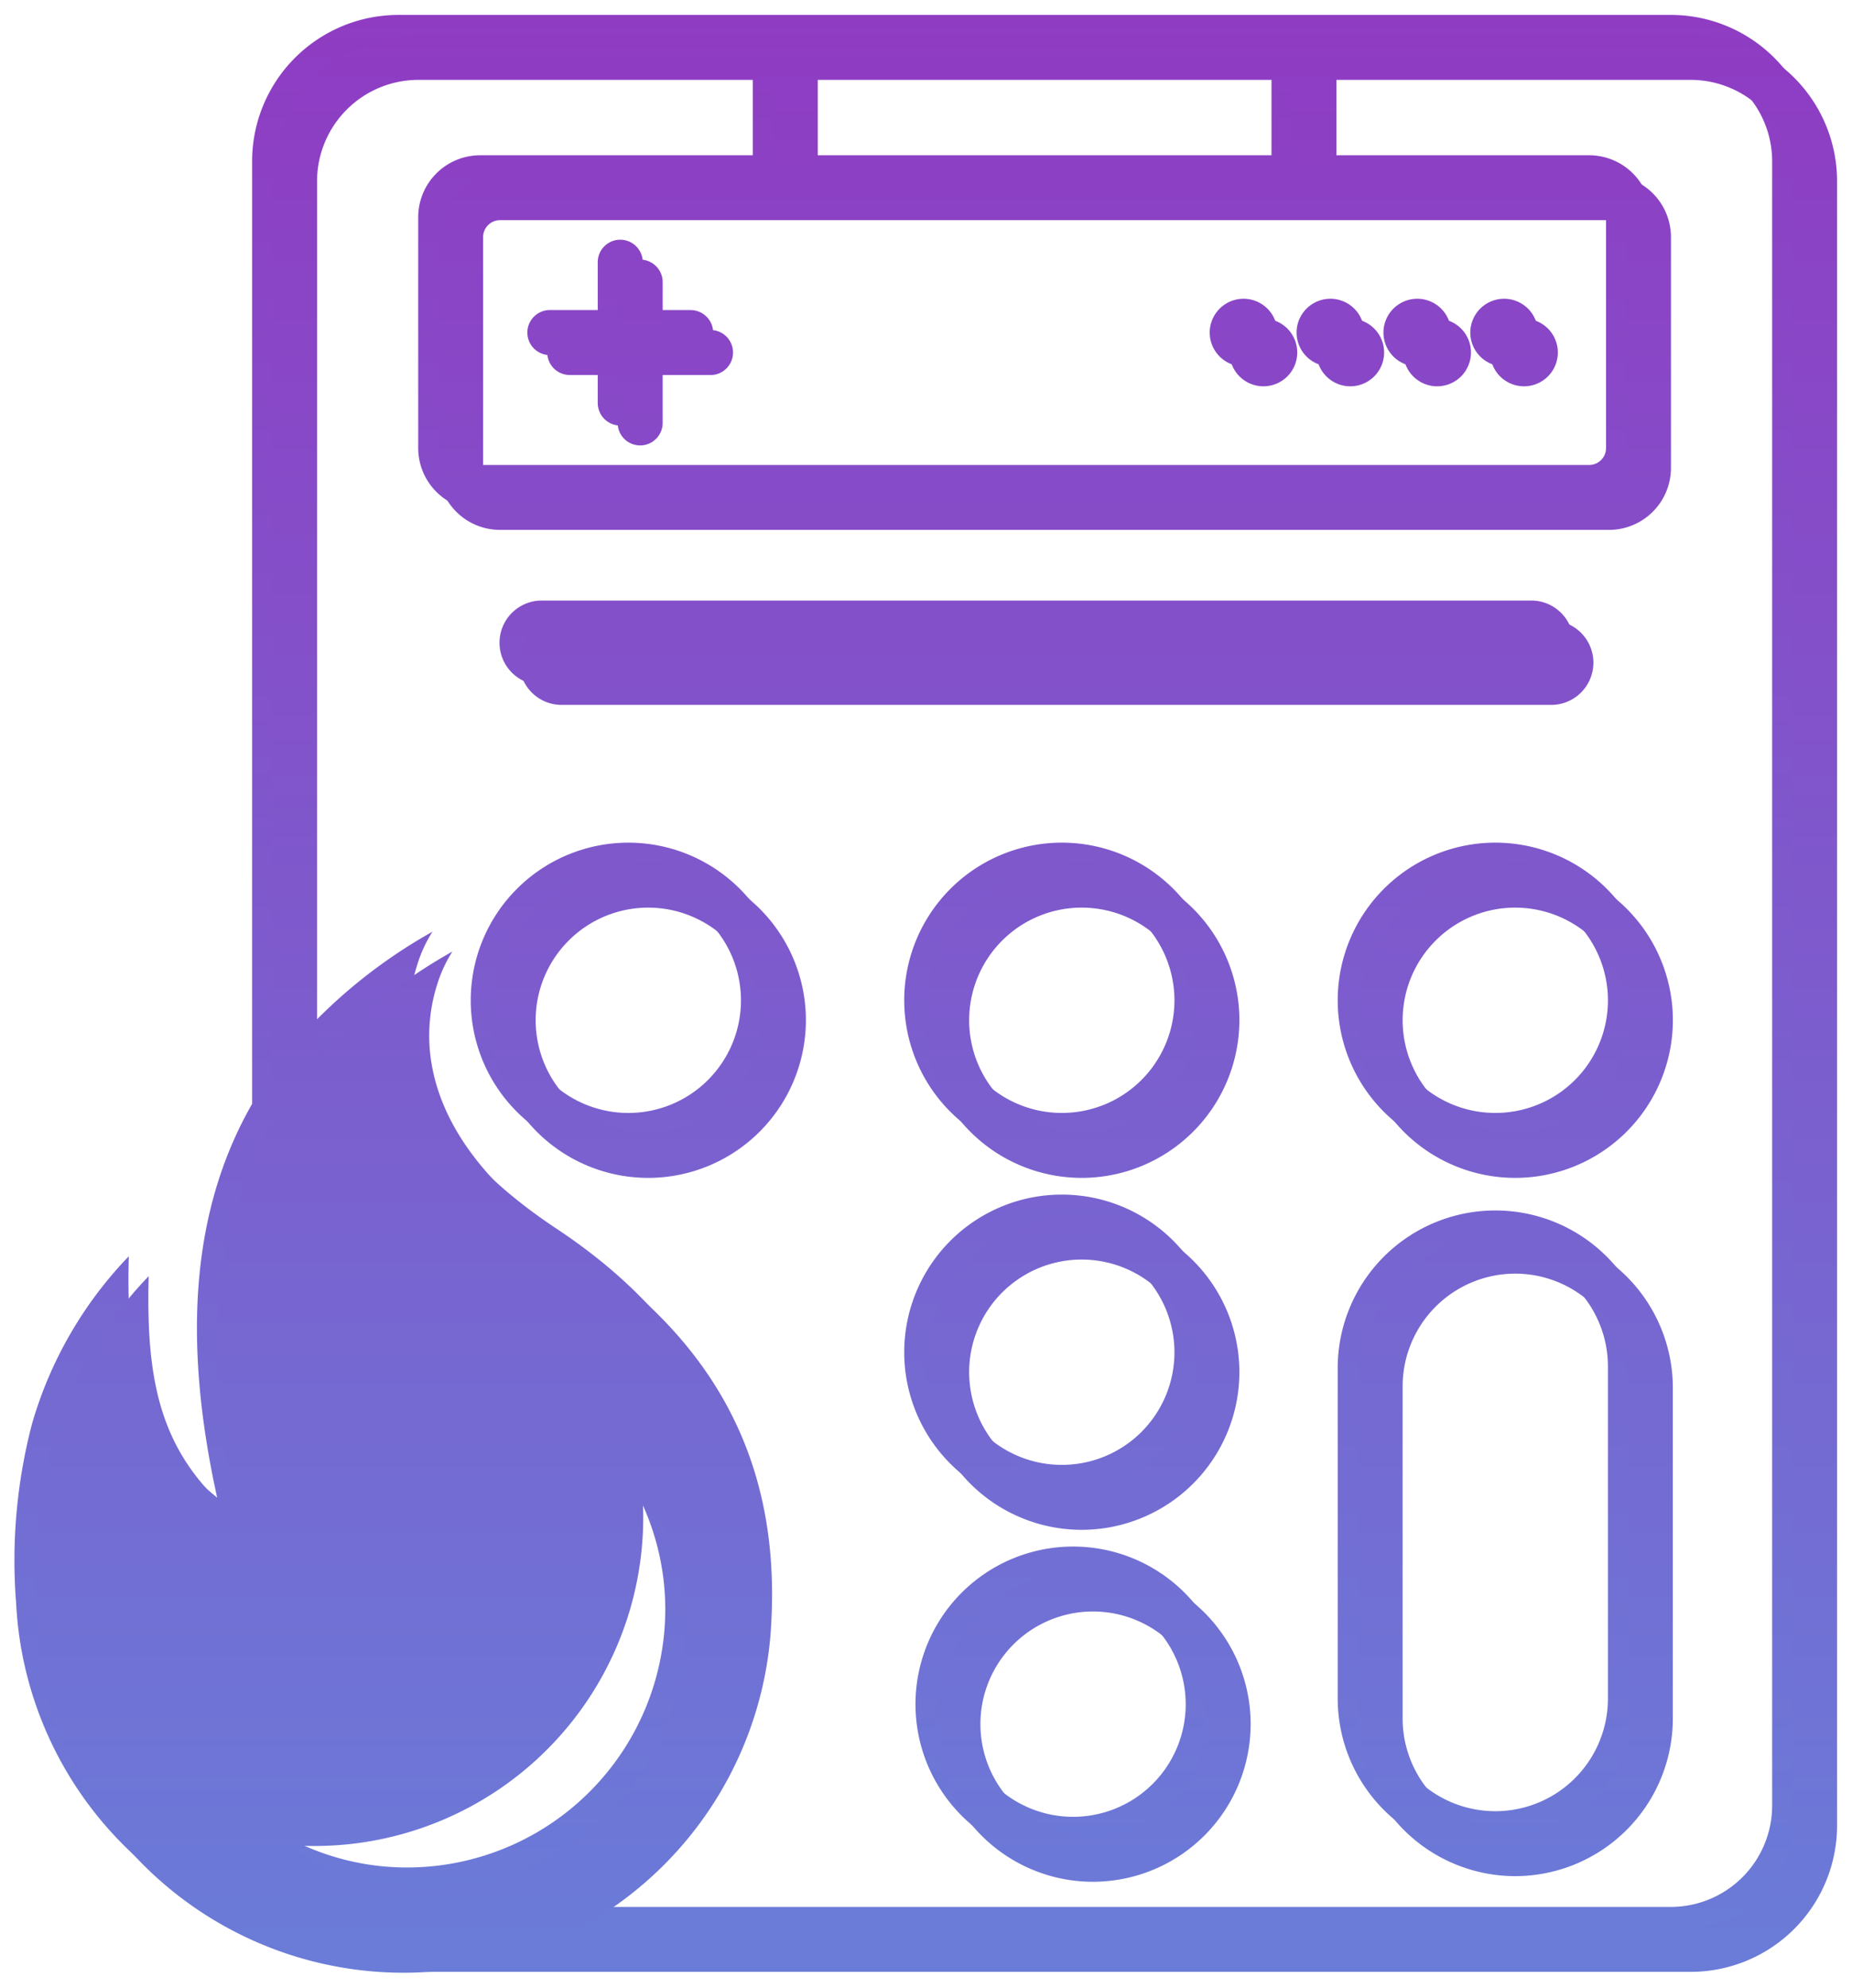 <svg xmlns="http://www.w3.org/2000/svg" xmlns:xlink="http://www.w3.org/1999/xlink" width="186.231" height="199.827" viewBox="0 0 186.231 199.827">
  <defs>
    <linearGradient id="linear-gradient" x1="0.5" x2="0.5" y2="1" gradientUnits="objectBoundingBox">
      <stop offset="0" stop-color="#8f3cc3"/>
      <stop offset="1" stop-color="#6a7cd8"/>
    </linearGradient>
    <filter id="Exclusion_1" x="0" y="0" width="184.231" height="197.827" filterUnits="userSpaceOnUse">
      <feOffset dx="-1" dy="-1" input="SourceAlpha"/>
      <feGaussianBlur stdDeviation="0.5" result="blur"/>
      <feFlood flood-opacity="0.302"/>
      <feComposite operator="in" in2="blur"/>
      <feComposite in="SourceGraphic"/>
    </filter>
    <filter id="Exclusion_2" x="2" y="2" width="184.231" height="197.827" filterUnits="userSpaceOnUse">
      <feOffset dx="1" dy="1" input="SourceAlpha"/>
      <feGaussianBlur stdDeviation="0.5" result="blur-2"/>
      <feFlood flood-color="#fff"/>
      <feComposite operator="in" in2="blur-2"/>
      <feComposite in="SourceGraphic"/>
    </filter>
  </defs>
  <g id="calcilator" transform="translate(-1007.501 -379.139)">
    <g transform="matrix(1, 0, 0, 1, 1007.5, 379.14)" filter="url(#Exclusion_1)">
      <path id="Exclusion_1-2" data-name="Exclusion 1" d="M37.06,194.827A37.016,37.016,0,0,1,.122,159.664a54.2,54.2,0,0,1,1.6-18.027A40.409,40.409,0,0,1,11.45,124.8c-.272,10.582,1.094,17.944,8.888,24.263-3.585-16.246-2.435-29.2,3.515-39.587V14.719A14.719,14.719,0,0,1,38.572,0H166.512A14.718,14.718,0,0,1,181.23,14.719v165.3a14.718,14.718,0,0,1-14.719,14.719H40.2c-.367,0-.774.013-1.245.04h-.006C38.323,194.811,37.689,194.827,37.06,194.827ZM41.987,92.169h0a13.611,13.611,0,0,0-1.5,3.229,16.932,16.932,0,0,0-.527,8.389c1.234,6.531,6.118,12.67,14.516,18.247,13.951,9.251,20.362,21.426,19.6,37.221A37.007,37.007,0,0,1,55,190.211H166.512a10.2,10.2,0,0,0,10.191-10.19V14.719a10.2,10.2,0,0,0-10.191-10.19H130.887v9.579H158.3a6.234,6.234,0,0,1,6.227,6.227v23.21a6.234,6.234,0,0,1-6.227,6.227H46.781a6.234,6.234,0,0,1-6.227-6.227V20.335a6.234,6.234,0,0,1,6.227-6.227H74.2V4.529H38.572a10.2,10.2,0,0,0-10.19,10.19V103.1A52.444,52.444,0,0,1,41.987,92.169ZM25.23,181.935h0a25.085,25.085,0,0,0,4.024,2.189,25.4,25.4,0,0,0,10.213,2.123h.078A25.986,25.986,0,0,0,65.4,160.264a25.518,25.518,0,0,0-4.37-14.226,30.241,30.241,0,0,1,.153,3.023,33.059,33.059,0,0,1-32.591,33.021c-.113.005-.229.005-.34.005A30.2,30.2,0,0,1,25.23,181.935Zm21.551-163.3a1.7,1.7,0,0,0-1.7,1.7v23.21a1.7,1.7,0,0,0,1.7,1.7H158.3a1.7,1.7,0,0,0,1.7-1.7V20.335a1.7,1.7,0,0,0-1.7-1.7ZM78.732,4.529v9.579h47.626V4.529ZM106.41,185.683a15.851,15.851,0,1,1,15.851-15.851A15.869,15.869,0,0,1,106.41,185.683Zm0-27.174a11.322,11.322,0,1,0,11.322,11.323A11.335,11.335,0,0,0,106.41,158.509Zm42.457,26.608a15.869,15.869,0,0,1-15.851-15.851v-33.4a15.851,15.851,0,0,1,31.7,0v33.4A15.869,15.869,0,0,1,148.867,185.117Zm0-60.574a11.335,11.335,0,0,0-11.322,11.322v33.4a11.322,11.322,0,0,0,22.644,0v-33.4A11.335,11.335,0,0,0,148.867,124.543ZM105.278,150.3a15.851,15.851,0,1,1,15.851-15.851A15.869,15.869,0,0,1,105.278,150.3Zm0-27.173A11.322,11.322,0,1,0,116.6,134.45,11.335,11.335,0,0,0,105.278,123.128Zm43.59-8.209a15.851,15.851,0,1,1,15.851-15.851A15.869,15.869,0,0,1,148.867,114.919Zm0-27.173a11.322,11.322,0,1,0,11.322,11.322A11.335,11.335,0,0,0,148.867,87.746Zm-43.59,27.173a15.851,15.851,0,1,1,15.851-15.851A15.869,15.869,0,0,1,105.278,114.919Zm0-27.173A11.322,11.322,0,1,0,116.6,99.068,11.335,11.335,0,0,0,105.278,87.746ZM61.687,114.919A15.851,15.851,0,1,1,77.539,99.068,15.869,15.869,0,0,1,61.687,114.919Zm0-27.173A11.322,11.322,0,1,0,73.01,99.068,11.335,11.335,0,0,0,61.687,87.746Zm90.859-20.38H52.912a4.246,4.246,0,0,1,0-8.491h99.634a4.246,4.246,0,0,1,0,8.491ZM60.872,41.28a2.267,2.267,0,0,1-2.264-2.264V34.2H53.795a2.265,2.265,0,0,1,0-4.53h4.812V24.863a2.264,2.264,0,0,1,4.529,0v4.811h4.811a2.265,2.265,0,0,1,0,4.53H63.136v4.811A2.267,2.267,0,0,1,60.872,41.28Zm88.879-5.944a3.4,3.4,0,1,1,3.4-3.4A3.4,3.4,0,0,1,149.75,35.336Zm-8.734,0a3.4,3.4,0,1,1,3.4-3.4A3.4,3.4,0,0,1,141.016,35.336Zm-8.735,0a3.4,3.4,0,1,1,3.4-3.4A3.4,3.4,0,0,1,132.28,35.336Zm-8.735,0a3.4,3.4,0,1,1,3.4-3.4A3.4,3.4,0,0,1,123.545,35.336Z" transform="translate(2.5 2.5)" fill="url(#linear-gradient)"/>
    </g>
    <g transform="matrix(1, 0, 0, 1, 1007.5, 379.14)" filter="url(#Exclusion_2)">
      <path id="Exclusion_2-2" data-name="Exclusion 2" d="M37.06,194.827A37.016,37.016,0,0,1,.122,159.664a54.2,54.2,0,0,1,1.6-18.027A40.409,40.409,0,0,1,11.45,124.8c-.272,10.582,1.094,17.944,8.888,24.263-3.585-16.246-2.435-29.2,3.515-39.587V14.719A14.719,14.719,0,0,1,38.572,0H166.512A14.718,14.718,0,0,1,181.23,14.719v165.3a14.718,14.718,0,0,1-14.719,14.719H40.2c-.367,0-.774.013-1.245.04h-.006C38.323,194.811,37.689,194.827,37.06,194.827ZM41.987,92.169h0a13.611,13.611,0,0,0-1.5,3.229,16.932,16.932,0,0,0-.527,8.389c1.234,6.531,6.118,12.67,14.516,18.247,13.951,9.251,20.362,21.426,19.6,37.221A37.007,37.007,0,0,1,55,190.211H166.512a10.2,10.2,0,0,0,10.191-10.19V14.719a10.2,10.2,0,0,0-10.191-10.19H130.887v9.579H158.3a6.234,6.234,0,0,1,6.227,6.227v23.21a6.234,6.234,0,0,1-6.227,6.227H46.781a6.234,6.234,0,0,1-6.227-6.227V20.335a6.234,6.234,0,0,1,6.227-6.227H74.2V4.529H38.572a10.2,10.2,0,0,0-10.19,10.19V103.1A52.444,52.444,0,0,1,41.987,92.169ZM25.23,181.935h0a25.085,25.085,0,0,0,4.024,2.189,25.4,25.4,0,0,0,10.213,2.123h.078A25.986,25.986,0,0,0,65.4,160.264a25.518,25.518,0,0,0-4.37-14.226,30.241,30.241,0,0,1,.153,3.023,33.059,33.059,0,0,1-32.591,33.021c-.113.005-.229.005-.34.005A30.2,30.2,0,0,1,25.23,181.935Zm21.551-163.3a1.7,1.7,0,0,0-1.7,1.7v23.21a1.7,1.7,0,0,0,1.7,1.7H158.3a1.7,1.7,0,0,0,1.7-1.7V20.335a1.7,1.7,0,0,0-1.7-1.7ZM78.732,4.529v9.579h47.626V4.529ZM106.41,185.683a15.851,15.851,0,1,1,15.851-15.851A15.869,15.869,0,0,1,106.41,185.683Zm0-27.174a11.322,11.322,0,1,0,11.322,11.323A11.335,11.335,0,0,0,106.41,158.509Zm42.457,26.608a15.869,15.869,0,0,1-15.851-15.851v-33.4a15.851,15.851,0,0,1,31.7,0v33.4A15.869,15.869,0,0,1,148.867,185.117Zm0-60.574a11.335,11.335,0,0,0-11.322,11.322v33.4a11.322,11.322,0,0,0,22.644,0v-33.4A11.335,11.335,0,0,0,148.867,124.543ZM105.278,150.3a15.851,15.851,0,1,1,15.851-15.851A15.869,15.869,0,0,1,105.278,150.3Zm0-27.173A11.322,11.322,0,1,0,116.6,134.45,11.335,11.335,0,0,0,105.278,123.128Zm43.59-8.209a15.851,15.851,0,1,1,15.851-15.851A15.869,15.869,0,0,1,148.867,114.919Zm0-27.173a11.322,11.322,0,1,0,11.322,11.322A11.335,11.335,0,0,0,148.867,87.746Zm-43.59,27.173a15.851,15.851,0,1,1,15.851-15.851A15.869,15.869,0,0,1,105.278,114.919Zm0-27.173A11.322,11.322,0,1,0,116.6,99.068,11.335,11.335,0,0,0,105.278,87.746ZM61.687,114.919A15.851,15.851,0,1,1,77.539,99.068,15.869,15.869,0,0,1,61.687,114.919Zm0-27.173A11.322,11.322,0,1,0,73.01,99.068,11.335,11.335,0,0,0,61.687,87.746Zm90.859-20.38H52.912a4.246,4.246,0,0,1,0-8.491h99.634a4.246,4.246,0,0,1,0,8.491ZM60.872,41.28a2.267,2.267,0,0,1-2.264-2.264V34.2H53.795a2.265,2.265,0,0,1,0-4.53h4.812V24.863a2.264,2.264,0,0,1,4.529,0v4.811h4.811a2.265,2.265,0,0,1,0,4.53H63.136v4.811A2.267,2.267,0,0,1,60.872,41.28Zm88.879-5.944a3.4,3.4,0,1,1,3.4-3.4A3.4,3.4,0,0,1,149.75,35.336Zm-8.734,0a3.4,3.4,0,1,1,3.4-3.4A3.4,3.4,0,0,1,141.016,35.336Zm-8.735,0a3.4,3.4,0,1,1,3.4-3.4A3.4,3.4,0,0,1,132.28,35.336Zm-8.735,0a3.4,3.4,0,1,1,3.4-3.4A3.4,3.4,0,0,1,123.545,35.336Z" transform="translate(2.5 2.5)" fill="url(#linear-gradient)"/>
    </g>
  </g>
</svg>

